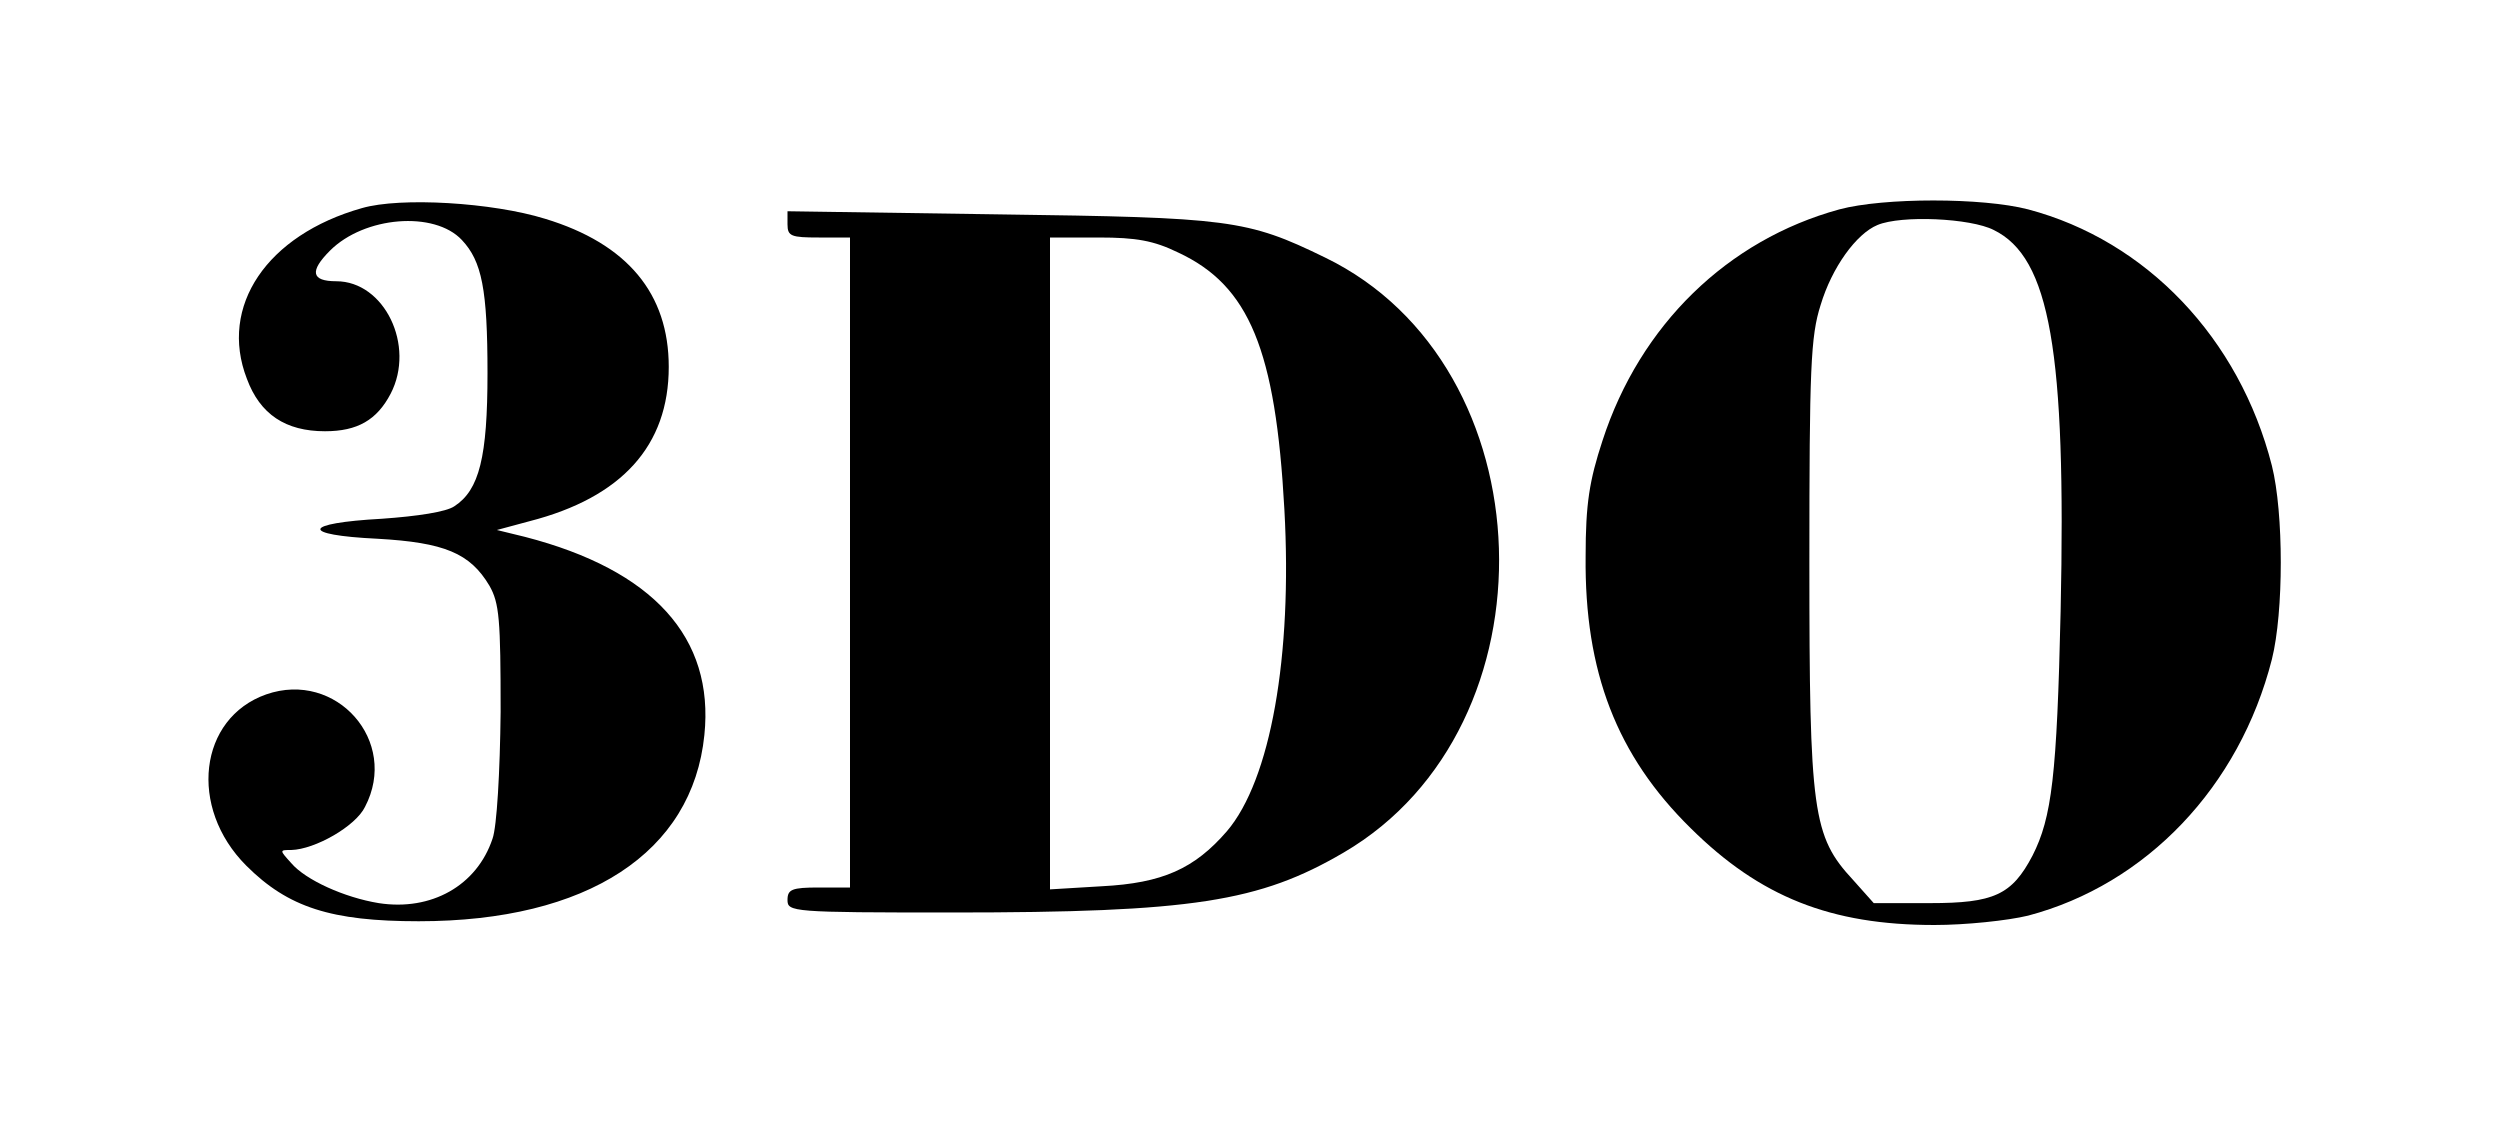 <?xml version="1.0" encoding="UTF-8" standalone="yes"?>
<!-- Created with sK1/UniConvertor (http://sk1project.org/) -->
<svg xmlns="http://www.w3.org/2000/svg" xmlns:xlink="http://www.w3.org/1999/xlink"
  width="400pt" height="180pt" viewBox="0 0 400 180"
  fill-rule="evenodd">
<g>
<g>
<path style="stroke:none; fill:#000000" d="M 57.9 33.3C 42.7 37.6 35 49 39.5 60.6C 41.6 66.3 45.7 69 52 69C 57.2 69 60.3 67.2 62.5 63C 66.5 55.3 61.5 45 53.8 45C 49.8 45 49.5 43.4 52.8 40.1C 58.3 34.6 69.5 33.7 73.9 38.4C 77.1 41.8 78 46.3 78 59.7C 78 73.1 76.7 78.4 72.7 81C 71.4 81.9 66.8 82.6 61.1 83C 48.3 83.7 47.9 85.6 60.4 86.2C 71.1 86.8 75.2 88.5 78.3 93.7C 79.9 96.5 80.1 99.1 80.1 113.9C 80 123.4 79.5 132.3 78.8 134.2C 76.3 141.7 69 145.8 60.6 144.5C 55.1 143.6 48.9 140.8 46.6 138.1C 44.7 136 44.7 136 46.6 136C 50.4 135.9 56.9 132.2 58.4 129.1C 63.9 118.6 53.8 107.2 42.6 111.1C 31.8 114.9 30.1 129.2 39.4 138.5C 46.1 145.2 53 147.4 67 147.4C 94 147.4 110.8 136.4 112.7 117.6C 114.3 102 104.5 91.2 84 85.9L 79.5 84.8L 84.7 83.4C 99.5 79.6 107 71.3 107 58.7C 107 47 100.4 39 87.2 35C 78.8 32.4 64.1 31.5 57.9 33.3z"/>
<path style="stroke:none; fill:#000000" d="M 294.3 33.5C 276.4 38.4 262.4 52 256.4 70.5C 254.3 76.9 253.7 80.6 253.7 89C 253.5 107.5 258.7 120.9 270.5 132.5C 281.6 143.5 292.9 148 309.5 148C 314.5 148 321.2 147.3 324.5 146.5C 343.4 141.5 358.3 125.9 363.5 105.5C 365.4 97.9 365.4 82.1 363.5 74.5C 358.3 54.1 343.4 38.5 324.5 33.5C 317.2 31.6 301.4 31.6 294.3 33.5zM 319 36.8C 328 41.2 330.6 56.2 329.7 97.8C 329.1 124.1 328.3 130.8 325.2 136.9C 321.9 143.2 319 144.5 308.8 144.5L 299.8 144.5L 296.5 140.8C 290 133.8 289.5 130 289.5 90C 289.5 58.9 289.7 53.8 291.3 48.8C 293.1 42.8 297 37.4 300.4 36C 304.2 34.4 315.3 34.9 319 36.8z"/>
<path style="stroke:none; fill:#000000" d="M 126 35.9C 126 37.8 126.6 38 131 38L 136 38L 136 90L 136 142L 131 142C 126.7 142 126 142.3 126 144C 126 145.9 126.7 146 152.3 146C 190.8 146 201.5 144.3 215 136.4C 249.5 116.2 247.7 58.5 212 41.2C 199.5 35.1 196.7 34.8 159.8 34.3L 126 33.8L 126 35.9zM 188.5 40.4C 199.9 45.7 204.1 56 205.5 81.5C 206.8 105 203.3 124.8 196.3 133C 191.1 139 186 141.3 176.3 141.8L 168 142.3L 168 90.1L 168 38L 175.8 38C 181.8 38 184.6 38.5 188.5 40.4z"/>
</g>
</g>
</svg>